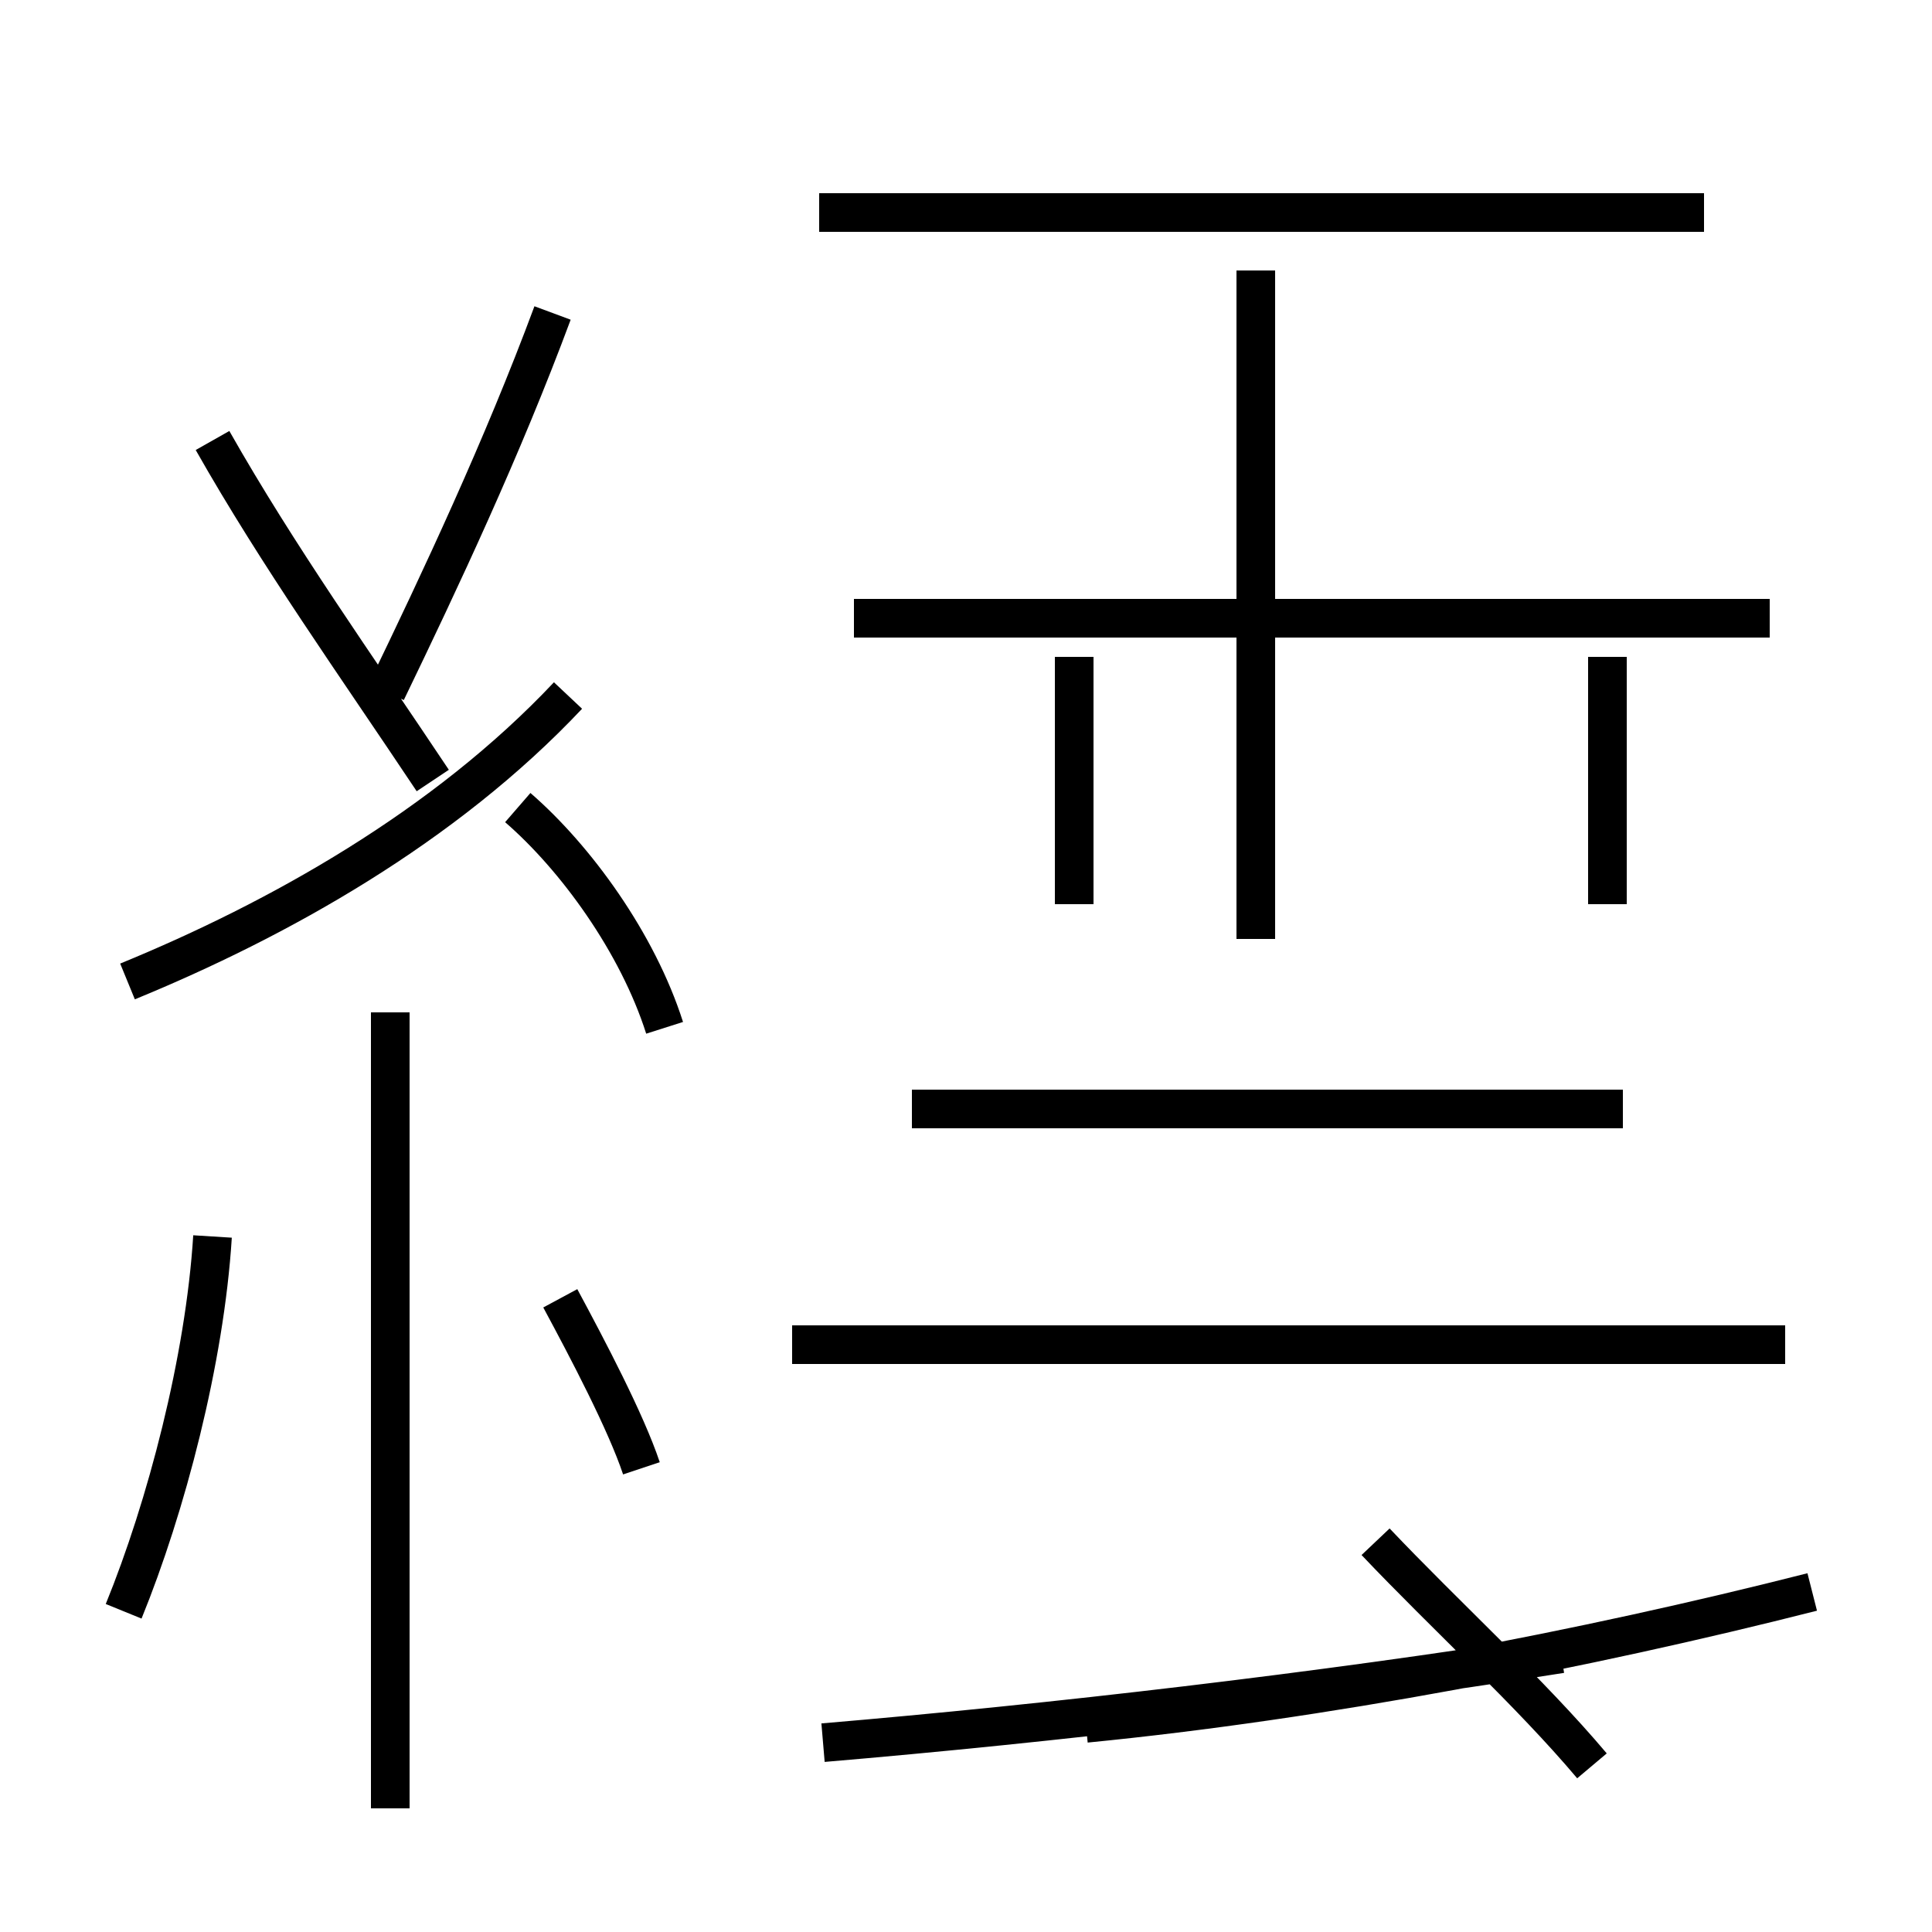 <?xml version='1.0' encoding='utf8'?>
<svg viewBox="0.0 -44.0 50.0 50.0" version="1.1" xmlns="http://www.w3.org/2000/svg">
<rect x="0.0" y="-44.0" width="50.0" height="50.0" fill="#808080" stroke="none"/>
<rect x="-1000" y="-1000" width="2000" height="2000" stroke="white" fill="white"/>
<g style="fill:none; stroke:#000000;  stroke-width:1">
<path d="M 3.3 18.6 C 7.2 20.2 11.5 22.6 14.7 26.0 M 10.0 26.1 C 11.4 29.0 13.0 32.4 14.3 35.9 M 5.5 32.6 C 7.2 29.6 9.2 26.8 11.2 23.8 M 17.2 17.4 C 16.5 19.6 14.9 21.8 13.4 23.1 M 10.1 -2.8 L 10.1 17.8 M 3.2 2.3 C 4.3 5.0 5.3 8.8 5.5 12.0 M 16.6 6.0 C 16.2 7.2 15.2 9.1 14.5 10.4 M 32.5 19.7 L 32.5 37.0 M 44.1 38.5 L 21.2 38.5 M 45.8 28.0 L 22.1 28.0 M 27.8 27.0 L 27.8 20.6 M 41.6 27.0 L 41.6 20.6 M 23.6 15.3 L 42.0 15.3 M 46.2 9.2 L 20.5 9.2 M 28.1 -0.6 C 34.2 0.0 41.0 1.3 46.9 2.8 M 41.2 -1.7 C 39.6 0.2 37.4 2.2 35.6 4.1 M 21.3 -1.1 C 27.2 -0.6 34.1 0.2 40.4 1.2 " transform="scale(1, -1)" />
</g>
</svg>